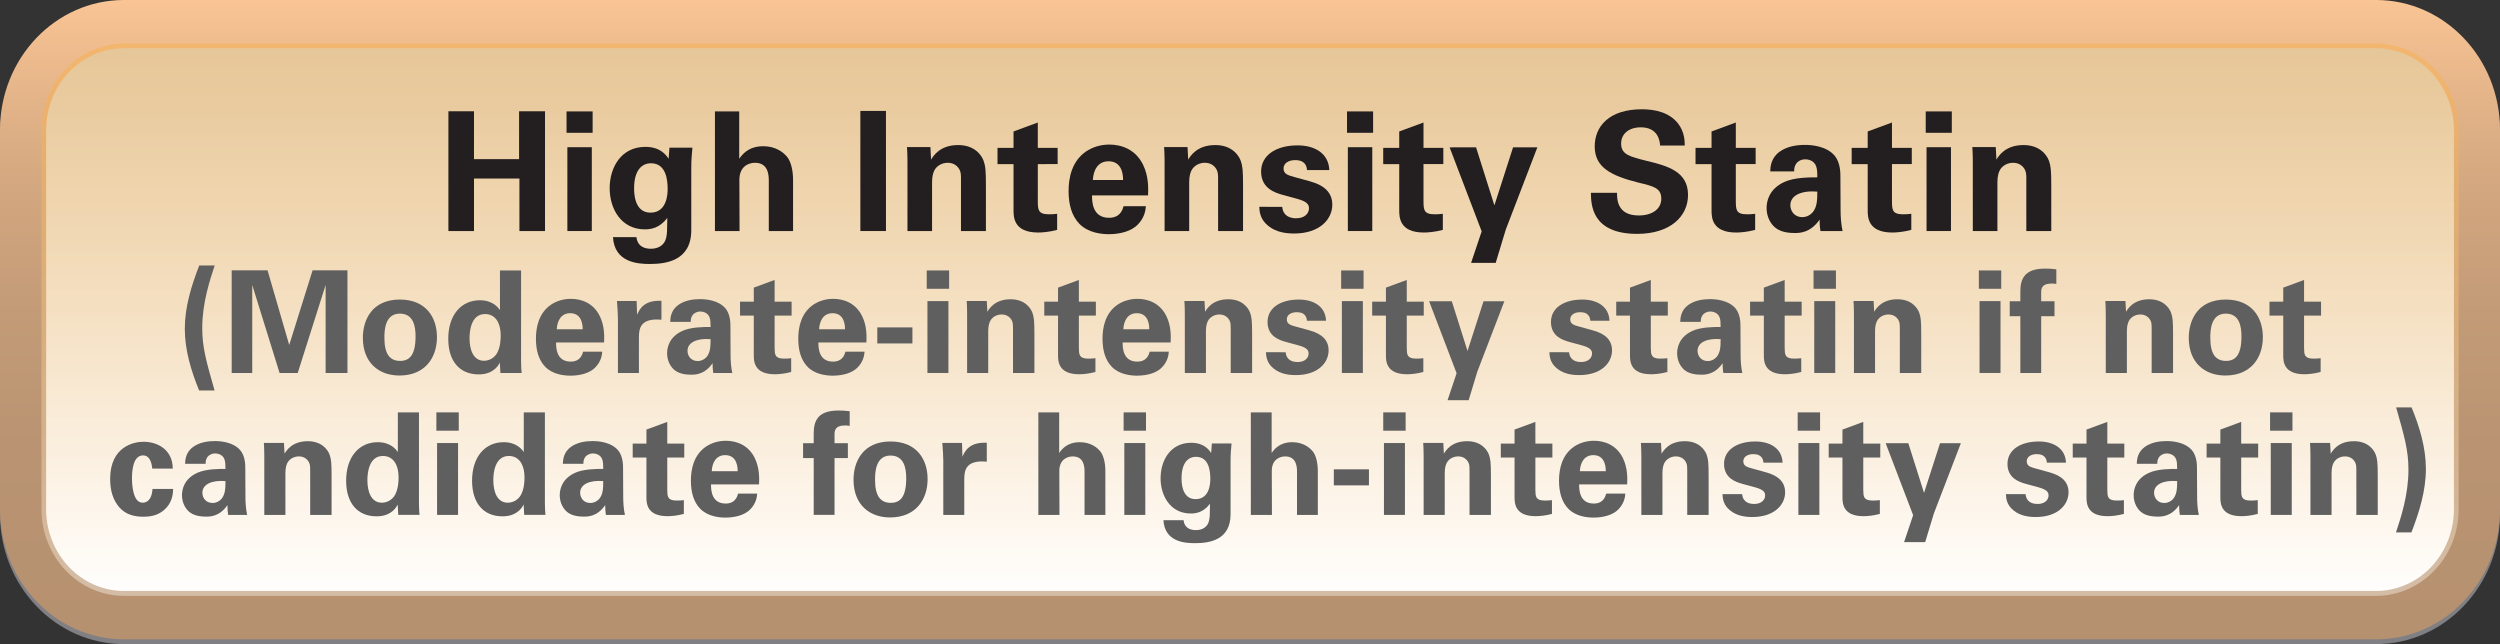 <?xml version="1.0" encoding="utf-8"?>
<!-- Generator: Adobe Illustrator 17.0.0, SVG Export Plug-In . SVG Version: 6.00 Build 0)  -->
<!DOCTYPE svg PUBLIC "-//W3C//DTD SVG 1.1//EN" "http://www.w3.org/Graphics/SVG/1.1/DTD/svg11.dtd">
<svg version="1.1" id="Layer_1" xmlns="http://www.w3.org/2000/svg" xmlns:xlink="http://www.w3.org/1999/xlink" x="0px" y="0px"
	 width="230.485px" height="59.383px" viewBox="0 0 230.485 59.383" enable-background="new 0 0 230.485 59.383"
	 xml:space="preserve">
<rect x="0" y="0" width="230.485" height="59.383" fill="#333333" stroke="none"/>
<g>
	<path fill="#808084" d="M230.484,47.395c0,6.626-5.114,11.987-11.429,11.987H11.432C5.119,59.383,0,54.021,0,47.395V12.429
		c0-6.614,5.119-11.98,11.432-11.98h207.623c6.315,0,11.429,5.366,11.429,11.98V47.395z"/>
	<g>
		<defs>
			<path id="SVGID_215_" d="M11.433,0C5.119,0,0,5.357,0,11.99v34.963c0,6.62,5.119,11.988,11.433,11.988h207.623
				c6.313,0,11.43-5.368,11.43-11.988V11.99c0-6.632-5.116-11.99-11.43-11.99H11.433z"/>
		</defs>
		<clipPath id="SVGID_2_">
			<use xlink:href="#SVGID_215_"  overflow="visible"/>
		</clipPath>
		
			<linearGradient id="SVGID_4_" gradientUnits="userSpaceOnUse" x1="-2584.721" y1="-173.219" x2="-2583.195" y2="-173.219" gradientTransform="matrix(0 -38.604 -38.525 0 -6557.974 -99722.414)">
			<stop  offset="0" style="stop-color:#B69170"/>
			<stop  offset="0.278" style="stop-color:#B99372"/>
			<stop  offset="0.5" style="stop-color:#C39B77"/>
			<stop  offset="0.704" style="stop-color:#D4A880"/>
			<stop  offset="0.896" style="stop-color:#ECBA8D"/>
			<stop  offset="1" style="stop-color:#FCC696"/>
		</linearGradient>
		<rect x="0" y="0" clip-path="url(#SVGID_2_)" fill="url(#SVGID_4_)" width="230.486" height="58.942"/>
	</g>
	<g>
		<defs>
			<path id="SVGID_218_" d="M11.433,4.446c-3.964,0-7.179,3.385-7.179,7.544v34.963c0,4.157,3.215,7.53,7.179,7.53h207.623
				c3.962,0,7.181-3.373,7.181-7.53V11.99c0-4.159-3.219-7.544-7.181-7.544H11.433z"/>
		</defs>
		<clipPath id="SVGID_6_">
			<use xlink:href="#SVGID_218_"  overflow="visible"/>
		</clipPath>
		
			<linearGradient id="SVGID_8_" gradientUnits="userSpaceOnUse" x1="-2586.247" y1="-182.813" x2="-2584.72" y2="-182.813" gradientTransform="matrix(0 -32.773 -32.706 0 -5863.777 -84705.109)">
			<stop  offset="0" style="stop-color:#FFFFFF"/>
			<stop  offset="0.297" style="stop-color:#F8F8F8"/>
			<stop  offset="0.744" style="stop-color:#E6E5E3"/>
			<stop  offset="1" style="stop-color:#D8D7D4"/>
		</linearGradient>
		<rect x="4.253" y="4.446" clip-path="url(#SVGID_6_)" fill="url(#SVGID_8_)" width="221.983" height="50.037"/>
	</g>
	<g opacity="0.4">
		<g>
			<defs>
				<rect id="SVGID_221_" x="3.826" y="4.009" width="222.845" height="50.928"/>
			</defs>
			<clipPath id="SVGID_9_">
				<use xlink:href="#SVGID_221_"  overflow="visible"/>
			</clipPath>
			<g clip-path="url(#SVGID_9_)">
				<defs>
					<path id="SVGID_223_" d="M11.433,4.009c-4.199,0-7.606,3.576-7.606,7.981v34.963c0,4.399,3.408,7.982,7.606,7.982h207.623
						c4.199,0,7.616-3.583,7.616-7.982V11.99c0-4.405-3.417-7.981-7.616-7.981H11.433z"/>
				</defs>
				<clipPath id="SVGID_10_">
					<use xlink:href="#SVGID_223_"  overflow="visible"/>
				</clipPath>
				
					<linearGradient id="SVGID_11_" gradientUnits="userSpaceOnUse" x1="-2566.162" y1="-57.098" x2="-2564.635" y2="-57.098" gradientTransform="matrix(0 33.356 33.288 0 2015.908 85601.68)">
					<stop  offset="0" style="stop-color:#FAAD3F"/>
					<stop  offset="0.105" style="stop-color:#FAB047"/>
					<stop  offset="0.266" style="stop-color:#FBBA5C"/>
					<stop  offset="0.464" style="stop-color:#FCC97F"/>
					<stop  offset="0.69" style="stop-color:#FDDDB0"/>
					<stop  offset="0.936" style="stop-color:#FFF8EE"/>
					<stop  offset="1" style="stop-color:#FFFFFF"/>
				</linearGradient>
				<rect x="3.826" y="4.009" clip-path="url(#SVGID_10_)" fill="url(#SVGID_11_)" width="222.845" height="50.926"/>
			</g>
		</g>
	</g>
	<g>
		<path fill="#231F20" d="M41.339,10.257h2.36v4.414h4.157v-4.414h2.391V21.3h-2.36v-4.842H43.7V21.3h-2.36V10.257z"/>
		<path fill="#231F20" d="M52.232,10.272h2.405v1.971h-2.405V10.272z M52.308,13.571h2.253V21.3h-2.253V13.571z"/>
		<path fill="#231F20" d="M63.837,13.617c-0.061,0.61-0.106,1.13-0.106,1.909v5.697c0,2.841-2.36,3.115-3.838,3.115
			c-1.097,0-3.243-0.137-3.381-2.474h2.163c0.03,0.229,0.137,1.069,1.34,1.069c0.67,0,1.249-0.321,1.401-1.009
			c0.091-0.382,0.091-0.656,0.106-1.833c-0.716,0.947-1.523,1.055-2.071,1.055c-2.208,0-3.243-1.925-3.243-3.788
			c0-1.955,1.081-3.818,3.289-3.818c1.4,0,1.919,0.764,2.146,1.1l0.076-1.023H63.837z M59.969,19.605
			c1.584,0,1.584-1.863,1.584-2.199c0-0.871-0.168-2.353-1.538-2.353c-0.853,0-1.554,0.657-1.554,2.307
			C58.461,17.741,58.461,19.605,59.969,19.605z"/>
		<path fill="#231F20" d="M65.913,10.272h2.238v4.369c0.259-0.367,0.822-1.161,2.224-1.161c1.142,0,1.873,0.565,2.238,1.039
			c0.274,0.382,0.503,1.084,0.503,2.092V21.3h-2.238v-4.612c0-0.443,0-1.681-1.265-1.681c-0.64,0-1.446,0.366-1.446,1.573
			l0.015,4.72h-2.269V10.272z"/>
		<path fill="#231F20" d="M79.32,10.227h2.36V21.3h-2.36V10.227z"/>
		<path fill="#231F20" d="M83.662,14.961c0-0.03,0-0.87-0.046-1.405h2.162l0.062,1.161c0.213-0.352,0.822-1.344,2.497-1.344
			c1.508,0,2.147,0.916,2.345,1.45c0.168,0.474,0.214,0.871,0.214,2.307v4.17h-2.3v-4.796c0-0.321,0-0.596-0.122-0.84
			c-0.167-0.336-0.518-0.657-1.096-0.657c-0.487,0-0.93,0.229-1.173,0.596c-0.137,0.198-0.274,0.58-0.274,1.176V21.3h-2.269V14.961z
			"/>
		<path fill="#231F20" d="M97.462,21.193c-0.731,0.198-1.386,0.244-1.751,0.244c-2.27,0-2.27-1.436-2.27-2.077v-4.231h-1.477v-1.497
			h1.477V12.12l2.238-0.825v2.337h1.828v1.497H95.68v3.482c0.016,0.703,0.016,1.146,1.021,1.146c0.335,0,0.487-0.015,0.762-0.046
			V21.193z"/>
		<path fill="#231F20" d="M100.678,18.016c0,0.504,0,2.063,1.568,2.063c0.563,0,1.127-0.214,1.341-1.069h2.056
			c-0.03,0.366-0.106,1.023-0.731,1.68c-0.563,0.596-1.568,0.901-2.695,0.901c-0.654,0-1.903-0.122-2.71-0.962
			c-0.701-0.733-0.99-1.771-0.99-3.009c0-1.253,0.305-2.75,1.599-3.651c0.594-0.396,1.325-0.641,2.163-0.641
			c1.096,0,2.405,0.428,3.106,1.863c0.518,1.054,0.487,2.184,0.457,2.825H100.678z M103.542,16.596c0-0.352-0.03-1.727-1.34-1.727
			c-0.99,0-1.401,0.825-1.447,1.727H103.542z"/>
		<path fill="#231F20" d="M107.368,14.961c0-0.03,0-0.87-0.046-1.405h2.162l0.062,1.161c0.213-0.352,0.822-1.344,2.497-1.344
			c1.508,0,2.147,0.916,2.346,1.45c0.167,0.474,0.213,0.871,0.213,2.307v4.17h-2.3v-4.796c0-0.321,0-0.596-0.122-0.84
			c-0.167-0.336-0.518-0.657-1.096-0.657c-0.487,0-0.93,0.229-1.173,0.596c-0.137,0.198-0.274,0.58-0.274,1.176V21.3h-2.269V14.961z
			"/>
		<path fill="#231F20" d="M118.214,19.069c0.03,0.489,0.335,1.055,1.279,1.055c0.807,0,1.188-0.459,1.188-0.917
			c0-0.351-0.183-0.626-1.066-0.87l-1.4-0.382c-0.625-0.184-1.949-0.565-1.949-2.139c0-1.497,1.37-2.413,3.365-2.413
			c1.584,0,2.863,0.733,2.924,2.275h-2.056c-0.062-0.855-0.746-0.916-1.097-0.916c-0.609,0-1.066,0.29-1.066,0.764
			c0,0.52,0.381,0.626,1.051,0.81l1.387,0.382c1.4,0.382,2.056,1.1,2.056,2.153c0,1.329-1.143,2.658-3.533,2.658
			c-0.99,0-1.935-0.214-2.635-0.947c-0.502-0.535-0.548-1.146-0.563-1.513H118.214z"/>
		<path fill="#231F20" d="M124.187,10.272h2.405v1.971h-2.405V10.272z M124.263,13.571h2.253V21.3h-2.253V13.571z"/>
		<path fill="#231F20" d="M133.021,21.193c-0.731,0.198-1.386,0.244-1.751,0.244c-2.27,0-2.27-1.436-2.27-2.077v-4.231h-1.477
			v-1.497h1.477V12.12l2.238-0.825v2.337h1.828v1.497h-1.828v3.482c0.016,0.703,0.016,1.146,1.021,1.146
			c0.335,0,0.487-0.015,0.762-0.046V21.193z"/>
		<path fill="#231F20" d="M136.084,13.586l1.69,5.347l1.721-5.347h2.239l-2.909,7.576l-0.929,3.07h-2.27l0.975-2.902l-2.954-7.744
			H136.084z"/>
		<path fill="#231F20" d="M149.08,17.772c0,0.52-0.031,2.093,1.994,2.093c1.279,0,2.087-0.611,2.087-1.543
			c0-0.978-0.686-1.146-2.087-1.481c-2.619-0.657-4.051-1.436-4.051-3.345c0-1.818,1.295-3.422,4.355-3.422
			c1.143,0,2.498,0.26,3.32,1.299c0.624,0.794,0.624,1.68,0.624,2.046h-2.269c-0.031-0.382-0.152-1.68-1.782-1.68
			c-1.097,0-1.813,0.596-1.813,1.497c0,1.023,0.808,1.206,2.392,1.604c1.903,0.458,3.776,0.978,3.776,3.131
			c0,1.986-1.645,3.59-4.69,3.59c-4.218,0-4.249-2.719-4.264-3.788H149.08z"/>
		<path fill="#231F20" d="M161.815,21.193c-0.731,0.198-1.386,0.244-1.751,0.244c-2.27,0-2.27-1.436-2.27-2.077v-4.231h-1.477
			v-1.497h1.477V12.12l2.238-0.825v2.337h1.828v1.497h-1.828v3.482c0.016,0.703,0.016,1.146,1.021,1.146
			c0.335,0,0.487-0.015,0.762-0.046V21.193z"/>
		<path fill="#231F20" d="M167.834,21.3c-0.076-0.474-0.076-0.825-0.076-1.054c-0.854,1.237-1.873,1.237-2.3,1.237
			c-1.111,0-1.614-0.321-1.919-0.611c-0.457-0.458-0.67-1.084-0.67-1.695s0.213-1.741,1.629-2.398
			c0.944-0.428,2.3-0.428,3.046-0.428c0-0.504-0.015-0.748-0.106-1.022c-0.198-0.565-0.792-0.642-1.005-0.642
			c-0.32,0-0.655,0.137-0.853,0.428c-0.168,0.259-0.168,0.504-0.168,0.687h-2.208c0.016-0.412,0.061-1.237,0.868-1.817
			c0.7-0.504,1.599-0.626,2.33-0.626c0.64,0,1.979,0.106,2.741,0.993c0.518,0.626,0.532,1.542,0.532,1.894l0.016,3.101
			c0,0.657,0.046,1.313,0.183,1.955H167.834z M165.061,18.917c0,0.52,0.351,1.1,1.097,1.1c0.411,0,0.746-0.198,0.96-0.442
			c0.396-0.489,0.426-1.085,0.426-1.909C166.097,17.542,165.061,18.001,165.061,18.917z"/>
		<path fill="#231F20" d="M176.211,21.193c-0.731,0.198-1.386,0.244-1.751,0.244c-2.27,0-2.27-1.436-2.27-2.077v-4.231h-1.477
			v-1.497h1.477V12.12l2.238-0.825v2.337h1.828v1.497h-1.828v3.482c0.016,0.703,0.016,1.146,1.021,1.146
			c0.335,0,0.487-0.015,0.762-0.046V21.193z"/>
		<path fill="#231F20" d="M177.54,10.272h2.405v1.971h-2.405V10.272z M177.616,13.571h2.253V21.3h-2.253V13.571z"/>
		<path fill="#231F20" d="M181.881,14.961c0-0.03,0-0.87-0.046-1.405h2.162l0.062,1.161c0.213-0.352,0.822-1.344,2.497-1.344
			c1.508,0,2.147,0.916,2.346,1.45c0.167,0.474,0.213,0.871,0.213,2.307v4.17h-2.3v-4.796c0-0.321,0-0.596-0.122-0.84
			c-0.167-0.336-0.518-0.657-1.096-0.657c-0.487,0-0.93,0.229-1.173,0.596c-0.137,0.198-0.274,0.58-0.274,1.176V21.3h-2.269V14.961z
			"/>
	</g>
	<g>
		<path fill="#5E5F5E" d="M19.794,24.475c-0.431,1.31-1.149,3.431-1.149,5.774c0,1.754,0.366,3.063,1.137,5.747h-1.424
			c-0.744-1.819-1.319-3.718-1.319-5.682c0-2.017,0.602-3.967,1.332-5.84H19.794z"/>
		<path fill="#5E5F5E" d="M21.361,24.92h3.305l1.999,6.887l2.155-6.887h3.213v9.466h-2.012v-8.117l-2.573,8.117h-1.672l-2.521-8.117
			v8.117h-1.895V24.92z"/>
		<path fill="#5E5F5E" d="M36.863,27.617c2.39,0,3.422,1.623,3.422,3.47c0,1.858-1.071,3.534-3.461,3.534
			c-1.881,0-3.37-1.165-3.37-3.482C33.454,29.542,34.263,27.617,36.863,27.617z M36.888,33.273c0.85,0,1.424-0.51,1.424-2.265
			c0-0.877-0.17-2.095-1.449-2.095c-1.411,0-1.424,1.637-1.424,2.239C35.439,32.632,35.935,33.273,36.888,33.273z"/>
		<path fill="#5E5F5E" d="M46.095,24.934h1.945v8.379c0,0.393,0.026,0.824,0.053,1.073h-1.959l-0.053-0.956
			c-0.131,0.236-0.261,0.484-0.666,0.747c-0.483,0.313-0.992,0.34-1.28,0.34c-1.763,0-2.808-1.218-2.808-3.286
			c0-2.187,1.188-3.548,2.912-3.548c1.189,0,1.686,0.668,1.855,0.903V24.934z M44.619,33.26c0.562,0,1.02-0.341,1.229-0.746
			c0.287-0.55,0.313-1.23,0.313-1.558c0-1.297-0.562-2.004-1.437-2.004c-1.293,0-1.437,1.559-1.437,2.226
			C43.287,32.278,43.652,33.26,44.619,33.26z"/>
		<path fill="#5E5F5E" d="M51.265,31.571c0,0.432,0,1.768,1.346,1.768c0.482,0,0.966-0.184,1.149-0.917h1.763
			c-0.025,0.314-0.091,0.877-0.627,1.44c-0.483,0.511-1.345,0.772-2.312,0.772c-0.562,0-1.633-0.105-2.325-0.825
			c-0.601-0.628-0.849-1.519-0.849-2.579c0-1.073,0.261-2.356,1.371-3.129c0.51-0.341,1.137-0.55,1.854-0.55
			c0.94,0,2.064,0.366,2.665,1.598c0.444,0.903,0.418,1.872,0.392,2.422H51.265z M53.72,30.354c0-0.301-0.025-1.479-1.148-1.479
			c-0.85,0-1.202,0.707-1.241,1.479H53.72z"/>
		<path fill="#5E5F5E" d="M56.971,29.398c0-0.314-0.052-1.27-0.091-1.649h1.815l0.039,1.27c0.248-0.563,0.679-1.361,2.247-1.282
			v1.741c-1.96-0.184-2.077,0.824-2.077,1.649v3.26h-1.934V29.398z"/>
		<path fill="#5E5F5E" d="M65.761,34.386c-0.065-0.406-0.065-0.707-0.065-0.903c-0.731,1.061-1.606,1.061-1.972,1.061
			c-0.954,0-1.385-0.275-1.646-0.523c-0.392-0.394-0.574-0.93-0.574-1.453c0-0.524,0.183-1.493,1.397-2.056
			c0.81-0.367,1.972-0.367,2.612-0.367c0-0.432-0.014-0.642-0.092-0.877c-0.17-0.484-0.679-0.55-0.861-0.55
			c-0.274,0-0.563,0.118-0.732,0.366c-0.144,0.223-0.144,0.433-0.144,0.59h-1.894c0.013-0.354,0.053-1.061,0.744-1.559
			c0.602-0.432,1.372-0.536,1.999-0.536c0.548,0,1.698,0.092,2.351,0.851c0.444,0.537,0.457,1.322,0.457,1.624l0.014,2.657
			c0,0.563,0.039,1.126,0.156,1.676H65.761z M63.384,32.344c0,0.444,0.3,0.942,0.94,0.942c0.353,0,0.64-0.17,0.822-0.38
			c0.34-0.419,0.366-0.93,0.366-1.637C64.272,31.165,63.384,31.558,63.384,32.344z"/>
		<path fill="#5E5F5E" d="M72.943,34.294c-0.627,0.17-1.188,0.21-1.502,0.21c-1.946,0-1.946-1.231-1.946-1.781v-3.626h-1.268v-1.283
			h1.268v-1.296l1.92-0.707v2.003h1.567v1.283h-1.567v2.984c0.013,0.603,0.013,0.982,0.875,0.982c0.287,0,0.418-0.013,0.653-0.039
			V34.294z"/>
		<path fill="#5E5F5E" d="M75.45,31.571c0,0.432,0,1.768,1.346,1.768c0.483,0,0.966-0.184,1.149-0.917h1.763
			c-0.026,0.314-0.091,0.877-0.627,1.44c-0.483,0.511-1.345,0.772-2.312,0.772c-0.562,0-1.633-0.105-2.325-0.825
			c-0.601-0.628-0.849-1.519-0.849-2.579c0-1.073,0.261-2.356,1.371-3.129c0.51-0.341,1.137-0.55,1.854-0.55
			c0.94,0,2.064,0.366,2.665,1.598c0.444,0.903,0.418,1.872,0.392,2.422H75.45z M77.906,30.354c0-0.301-0.026-1.479-1.15-1.479
			c-0.849,0-1.201,0.707-1.24,1.479H77.906z"/>
		<path fill="#5E5F5E" d="M80.882,30.184h3.238v1.479h-3.238V30.184z"/>
		<path fill="#5E5F5E" d="M85.439,24.934h2.064v1.688h-2.064V24.934z M85.504,27.761h1.934v6.625h-1.934V27.761z"/>
		<path fill="#5E5F5E" d="M89.161,28.952c0-0.025,0-0.746-0.039-1.204h1.854l0.053,0.995c0.183-0.301,0.705-1.152,2.142-1.152
			c1.293,0,1.842,0.786,2.012,1.244c0.144,0.405,0.183,0.746,0.183,1.977v3.574h-1.972v-4.111c0-0.274,0-0.51-0.104-0.72
			c-0.145-0.288-0.444-0.563-0.94-0.563c-0.418,0-0.797,0.196-1.006,0.51c-0.118,0.171-0.235,0.498-0.235,1.009v3.875h-1.946V28.952
			z"/>
		<path fill="#5E5F5E" d="M100.993,34.294c-0.627,0.17-1.188,0.21-1.502,0.21c-1.946,0-1.946-1.231-1.946-1.781v-3.626h-1.268
			v-1.283h1.268v-1.296l1.92-0.707v2.003h1.567v1.283h-1.567v2.984c0.013,0.603,0.013,0.982,0.875,0.982
			c0.287,0,0.418-0.013,0.653-0.039V34.294z"/>
		<path fill="#5E5F5E" d="M103.5,31.571c0,0.432,0,1.768,1.346,1.768c0.482,0,0.966-0.184,1.149-0.917h1.763
			c-0.025,0.314-0.091,0.877-0.627,1.44c-0.483,0.511-1.345,0.772-2.312,0.772c-0.562,0-1.633-0.105-2.325-0.825
			c-0.601-0.628-0.849-1.519-0.849-2.579c0-1.073,0.261-2.356,1.371-3.129c0.51-0.341,1.137-0.55,1.854-0.55
			c0.94,0,2.064,0.366,2.665,1.598c0.444,0.903,0.418,1.872,0.392,2.422H103.5z M105.955,30.354c0-0.301-0.025-1.479-1.148-1.479
			c-0.85,0-1.202,0.707-1.241,1.479H105.955z"/>
		<path fill="#5E5F5E" d="M109.232,28.952c0-0.025,0-0.746-0.039-1.204h1.854l0.053,0.995c0.183-0.301,0.705-1.152,2.142-1.152
			c1.293,0,1.842,0.786,2.012,1.244c0.144,0.405,0.183,0.746,0.183,1.977v3.574h-1.972v-4.111c0-0.274,0-0.51-0.104-0.72
			c-0.144-0.288-0.444-0.563-0.94-0.563c-0.418,0-0.797,0.196-1.006,0.51c-0.118,0.171-0.235,0.498-0.235,1.009v3.875h-1.946V28.952
			z"/>
		<path fill="#5E5F5E" d="M118.53,32.475c0.026,0.419,0.287,0.903,1.097,0.903c0.692,0,1.02-0.393,1.02-0.786
			c0-0.301-0.157-0.536-0.914-0.746l-1.202-0.327c-0.535-0.157-1.672-0.484-1.672-1.833c0-1.283,1.176-2.068,2.887-2.068
			c1.358,0,2.455,0.628,2.508,1.95h-1.764c-0.052-0.732-0.64-0.785-0.94-0.785c-0.522,0-0.914,0.249-0.914,0.654
			c0,0.445,0.326,0.537,0.901,0.694l1.188,0.327c1.201,0.327,1.764,0.942,1.764,1.846c0,1.14-0.98,2.278-3.03,2.278
			c-0.85,0-1.659-0.184-2.26-0.812c-0.432-0.458-0.471-0.982-0.483-1.296H118.53z"/>
		<path fill="#5E5F5E" d="M123.648,24.934h2.064v1.688h-2.064V24.934z M123.713,27.761h1.934v6.625h-1.934V27.761z"/>
		<path fill="#5E5F5E" d="M131.223,34.294c-0.627,0.17-1.188,0.21-1.502,0.21c-1.946,0-1.946-1.231-1.946-1.781v-3.626h-1.268
			v-1.283h1.268v-1.296l1.92-0.707v2.003h1.567v1.283h-1.567v2.984c0.013,0.603,0.013,0.982,0.875,0.982
			c0.287,0,0.418-0.013,0.653-0.039V34.294z"/>
		<path fill="#5E5F5E" d="M133.847,27.774l1.45,4.582l1.476-4.582h1.92l-2.494,6.493l-0.797,2.632h-1.946l0.836-2.487l-2.534-6.638
			H133.847z"/>
		<path fill="#5E5F5E" d="M144.66,32.475c0.026,0.419,0.287,0.903,1.098,0.903c0.691,0,1.019-0.393,1.019-0.786
			c0-0.301-0.157-0.536-0.915-0.746l-1.201-0.327c-0.535-0.157-1.672-0.484-1.672-1.833c0-1.283,1.176-2.068,2.887-2.068
			c1.358,0,2.455,0.628,2.508,1.95h-1.764c-0.052-0.732-0.64-0.785-0.94-0.785c-0.522,0-0.914,0.249-0.914,0.654
			c0,0.445,0.326,0.537,0.901,0.694l1.188,0.327c1.202,0.327,1.764,0.942,1.764,1.846c0,1.14-0.979,2.278-3.03,2.278
			c-0.85,0-1.659-0.184-2.26-0.812c-0.432-0.458-0.471-0.982-0.483-1.296H144.66z"/>
		<path fill="#5E5F5E" d="M153.723,34.294c-0.627,0.17-1.188,0.21-1.502,0.21c-1.946,0-1.946-1.231-1.946-1.781v-3.626h-1.268
			v-1.283h1.268v-1.296l1.92-0.707v2.003h1.567v1.283h-1.567v2.984c0.013,0.603,0.013,0.982,0.875,0.982
			c0.287,0,0.418-0.013,0.653-0.039V34.294z"/>
		<path fill="#5E5F5E" d="M158.881,34.386c-0.065-0.406-0.065-0.707-0.065-0.903c-0.731,1.061-1.606,1.061-1.973,1.061
			c-0.953,0-1.384-0.275-1.646-0.523c-0.392-0.394-0.574-0.93-0.574-1.453c0-0.524,0.183-1.493,1.397-2.056
			c0.81-0.367,1.973-0.367,2.612-0.367c0-0.432-0.013-0.642-0.092-0.877c-0.17-0.484-0.679-0.55-0.862-0.55
			c-0.273,0-0.562,0.118-0.73,0.366c-0.145,0.223-0.145,0.433-0.145,0.59h-1.894c0.013-0.354,0.052-1.061,0.744-1.559
			c0.602-0.432,1.372-0.536,1.999-0.536c0.549,0,1.697,0.092,2.351,0.851c0.444,0.537,0.457,1.322,0.457,1.624l0.014,2.657
			c0,0.563,0.039,1.126,0.156,1.676H158.881z M156.504,32.344c0,0.444,0.3,0.942,0.94,0.942c0.353,0,0.64-0.17,0.822-0.38
			c0.34-0.419,0.366-0.93,0.366-1.637C157.392,31.165,156.504,31.558,156.504,32.344z"/>
		<path fill="#5E5F5E" d="M166.064,34.294c-0.627,0.17-1.188,0.21-1.502,0.21c-1.946,0-1.946-1.231-1.946-1.781v-3.626h-1.268
			v-1.283h1.268v-1.296l1.92-0.707v2.003h1.567v1.283h-1.567v2.984c0.013,0.603,0.013,0.982,0.875,0.982
			c0.287,0,0.418-0.013,0.653-0.039V34.294z"/>
		<path fill="#5E5F5E" d="M167.199,24.934h2.063v1.688h-2.063V24.934z M167.263,27.761h1.934v6.625h-1.934V27.761z"/>
		<path fill="#5E5F5E" d="M170.92,28.952c0-0.025,0-0.746-0.039-1.204h1.854l0.053,0.995c0.183-0.301,0.705-1.152,2.142-1.152
			c1.293,0,1.842,0.786,2.012,1.244c0.144,0.405,0.183,0.746,0.183,1.977v3.574h-1.972v-4.111c0-0.274,0-0.51-0.104-0.72
			c-0.145-0.288-0.444-0.563-0.94-0.563c-0.418,0-0.797,0.196-1.006,0.51c-0.118,0.171-0.235,0.498-0.235,1.009v3.875h-1.946V28.952
			z"/>
		<path fill="#5E5F5E" d="M182.437,24.934h2.064v1.688h-2.064V24.934z M182.502,27.761h1.934v6.625h-1.934V27.761z"/>
		<path fill="#5E5F5E" d="M186.264,29.149h-0.979v-1.375h0.979v-0.903c0-1.165,0.392-2.108,2.272-2.108c0.131,0,0.497,0,1.045,0.065
			v1.349c-0.195-0.026-0.248-0.039-0.404-0.039c-0.993,0-0.993,0.523-0.993,0.864v0.772h1.228v1.375h-1.228v5.236h-1.92V29.149z"/>
		<path fill="#5E5F5E" d="M194.138,28.952c0-0.025,0-0.746-0.039-1.204h1.854l0.053,0.995c0.183-0.301,0.705-1.152,2.142-1.152
			c1.293,0,1.842,0.786,2.012,1.244c0.144,0.405,0.183,0.746,0.183,1.977v3.574h-1.972v-4.111c0-0.274,0-0.51-0.104-0.72
			c-0.144-0.288-0.444-0.563-0.94-0.563c-0.418,0-0.797,0.196-1.006,0.51c-0.118,0.171-0.235,0.498-0.235,1.009v3.875h-1.946V28.952
			z"/>
		<path fill="#5E5F5E" d="M205.2,27.617c2.39,0,3.422,1.623,3.422,3.47c0,1.858-1.071,3.534-3.462,3.534
			c-1.881,0-3.369-1.165-3.369-3.482C201.791,29.542,202.6,27.617,205.2,27.617z M205.225,33.273c0.85,0,1.424-0.51,1.424-2.265
			c0-0.877-0.17-2.095-1.449-2.095c-1.411,0-1.424,1.637-1.424,2.239C203.776,32.632,204.272,33.273,205.225,33.273z"/>
		<path fill="#5E5F5E" d="M213.949,34.294c-0.627,0.17-1.188,0.21-1.502,0.21c-1.946,0-1.946-1.231-1.946-1.781v-3.626h-1.268
			v-1.283h1.268v-1.296l1.92-0.707v2.003h1.567v1.283h-1.567v2.984c0.013,0.603,0.013,0.982,0.875,0.982
			c0.287,0,0.418-0.013,0.653-0.039V34.294z"/>
	</g>
	<g>
		<path fill="#5E5F5E" d="M14.037,43.203c-0.026-0.236-0.105-1.218-0.85-1.218c-0.914,0-1.019,1.388-1.019,2.107
			c0,0.367,0.039,1.545,0.483,2.029c0.183,0.196,0.379,0.223,0.522,0.223c0.209,0,0.81-0.092,0.888-1.27h1.907
			c-0.026,0.51-0.092,1.309-0.849,1.95c-0.471,0.406-1.059,0.615-1.881,0.615c-0.875,0-1.646-0.196-2.247-0.877
			c-0.574-0.668-0.836-1.545-0.836-2.605c0-3.011,2.208-3.43,3.083-3.43c1.228,0,2.678,0.681,2.69,2.475H14.037z"/>
		<path fill="#5E5F5E" d="M21.036,47.471c-0.065-0.406-0.065-0.707-0.065-0.903c-0.731,1.061-1.606,1.061-1.973,1.061
			c-0.953,0-1.384-0.275-1.646-0.523c-0.392-0.394-0.574-0.93-0.574-1.453c0-0.524,0.183-1.493,1.397-2.056
			c0.81-0.367,1.973-0.367,2.612-0.367c0-0.432-0.013-0.642-0.092-0.877c-0.17-0.484-0.679-0.55-0.862-0.55
			c-0.273,0-0.562,0.118-0.73,0.366c-0.145,0.223-0.145,0.433-0.145,0.59h-1.894c0.013-0.354,0.052-1.061,0.744-1.559
			c0.602-0.432,1.372-0.536,1.999-0.536c0.549,0,1.697,0.092,2.351,0.851c0.444,0.537,0.457,1.322,0.457,1.624l0.014,2.657
			c0,0.563,0.039,1.126,0.156,1.676H21.036z M18.659,45.429c0,0.444,0.3,0.942,0.94,0.942c0.353,0,0.64-0.17,0.822-0.38
			c0.34-0.419,0.366-0.93,0.366-1.637C19.546,44.25,18.659,44.643,18.659,45.429z"/>
		<path fill="#5E5F5E" d="M24.365,42.037c0-0.025,0-0.746-0.039-1.204h1.854l0.053,0.995c0.183-0.301,0.705-1.152,2.142-1.152
			c1.293,0,1.842,0.786,2.012,1.244c0.144,0.405,0.183,0.746,0.183,1.977v3.574h-1.972v-4.111c0-0.274,0-0.51-0.104-0.72
			c-0.144-0.288-0.444-0.563-0.94-0.563c-0.418,0-0.797,0.196-1.006,0.51c-0.118,0.171-0.235,0.498-0.235,1.009v3.875h-1.946V42.037
			z"/>
		<path fill="#5E5F5E" d="M36.68,38.019h1.946v8.379c0,0.393,0.025,0.824,0.052,1.073h-1.959l-0.053-0.956
			c-0.13,0.236-0.261,0.484-0.666,0.746c-0.483,0.314-0.992,0.341-1.28,0.341c-1.763,0-2.808-1.218-2.808-3.286
			c0-2.187,1.188-3.548,2.912-3.548c1.188,0,1.686,0.668,1.855,0.903V38.019z M35.204,46.345c0.562,0,1.019-0.34,1.228-0.746
			c0.288-0.55,0.314-1.23,0.314-1.558c0-1.297-0.563-2.004-1.438-2.004c-1.293,0-1.437,1.559-1.437,2.226
			C33.872,45.363,34.238,46.345,35.204,46.345z"/>
		<path fill="#5E5F5E" d="M40.232,38.019h2.063v1.688h-2.063V38.019z M40.296,40.846h1.934v6.625h-1.934V40.846z"/>
		<path fill="#5E5F5E" d="M48.29,38.019h1.946v8.379c0,0.393,0.025,0.824,0.052,1.073h-1.959l-0.053-0.956
			c-0.13,0.236-0.261,0.484-0.666,0.746c-0.483,0.314-0.992,0.341-1.28,0.341c-1.763,0-2.808-1.218-2.808-3.286
			c0-2.187,1.188-3.548,2.912-3.548c1.188,0,1.686,0.668,1.855,0.903V38.019z M46.813,46.345c0.562,0,1.019-0.34,1.228-0.746
			c0.288-0.55,0.314-1.23,0.314-1.558c0-1.297-0.563-2.004-1.438-2.004c-1.293,0-1.437,1.559-1.437,2.226
			C45.481,45.363,45.847,46.345,46.813,46.345z"/>
		<path fill="#5E5F5E" d="M55.863,47.471c-0.065-0.406-0.065-0.707-0.065-0.903c-0.731,1.061-1.606,1.061-1.972,1.061
			c-0.954,0-1.385-0.275-1.646-0.523c-0.392-0.394-0.574-0.93-0.574-1.453c0-0.524,0.183-1.493,1.397-2.056
			c0.81-0.367,1.972-0.367,2.612-0.367c0-0.432-0.014-0.642-0.092-0.877c-0.17-0.484-0.679-0.55-0.861-0.55
			c-0.274,0-0.563,0.118-0.732,0.366c-0.144,0.223-0.144,0.433-0.144,0.59h-1.894c0.013-0.354,0.053-1.061,0.744-1.559
			c0.602-0.432,1.372-0.536,1.999-0.536c0.548,0,1.698,0.092,2.351,0.851c0.444,0.537,0.457,1.322,0.457,1.624l0.014,2.657
			c0,0.563,0.039,1.126,0.156,1.676H55.863z M53.486,45.429c0,0.444,0.3,0.942,0.94,0.942c0.353,0,0.64-0.17,0.822-0.38
			c0.34-0.419,0.366-0.93,0.366-1.637C54.374,44.25,53.486,44.643,53.486,45.429z"/>
		<path fill="#5E5F5E" d="M63.045,47.379c-0.627,0.17-1.188,0.21-1.502,0.21c-1.946,0-1.946-1.231-1.946-1.781v-3.626H58.33v-1.283
			h1.268v-1.296l1.92-0.707v2.003h1.567v1.283h-1.567v2.985c0.013,0.602,0.013,0.981,0.875,0.981c0.287,0,0.418-0.013,0.653-0.039
			V47.379z"/>
		<path fill="#5E5F5E" d="M65.552,44.656c0,0.432,0,1.767,1.346,1.767c0.482,0,0.966-0.183,1.149-0.916h1.763
			c-0.025,0.314-0.091,0.877-0.627,1.44c-0.483,0.511-1.345,0.772-2.312,0.772c-0.562,0-1.633-0.105-2.325-0.825
			c-0.601-0.628-0.849-1.519-0.849-2.579c0-1.073,0.261-2.356,1.371-3.129c0.51-0.341,1.137-0.55,1.854-0.55
			c0.94,0,2.064,0.366,2.665,1.597c0.444,0.904,0.418,1.873,0.392,2.423H65.552z M68.007,43.439c0-0.301-0.025-1.479-1.148-1.479
			c-0.85,0-1.202,0.707-1.241,1.479H68.007z"/>
		<path fill="#5E5F5E" d="M75.019,42.233H74.04v-1.374h0.979v-0.903c0-1.165,0.392-2.108,2.272-2.108c0.131,0,0.497,0,1.045,0.065
			v1.349c-0.195-0.026-0.248-0.039-0.404-0.039c-0.993,0-0.993,0.523-0.993,0.864v0.772h1.229v1.374h-1.229v5.237h-1.92V42.233z"/>
		<path fill="#5E5F5E" d="M82.098,40.702c2.39,0,3.422,1.623,3.422,3.47c0,1.858-1.071,3.534-3.462,3.534
			c-1.881,0-3.369-1.165-3.369-3.482C78.689,42.627,79.499,40.702,82.098,40.702z M82.124,46.358c0.85,0,1.424-0.51,1.424-2.265
			c0-0.877-0.17-2.095-1.449-2.095c-1.411,0-1.424,1.637-1.424,2.239C80.674,45.717,81.17,46.358,82.124,46.358z"/>
		<path fill="#5E5F5E" d="M86.967,42.483c0-0.314-0.052-1.27-0.091-1.649h1.815l0.039,1.27c0.248-0.563,0.679-1.361,2.247-1.282
			v1.741c-1.96-0.184-2.077,0.824-2.077,1.649v3.26h-1.934V42.483z"/>
		<path fill="#5E5F5E" d="M95.73,38.019h1.92v3.744c0.222-0.314,0.705-0.995,1.907-0.995c0.979,0,1.606,0.484,1.92,0.891
			c0.235,0.327,0.431,0.929,0.431,1.793v4.02h-1.92v-3.954c0-0.379,0-1.439-1.084-1.439c-0.549,0-1.241,0.313-1.241,1.348
			l0.014,4.046H95.73V38.019z"/>
		<path fill="#5E5F5E" d="M103.591,38.019h2.063v1.688h-2.063V38.019z M103.656,40.846h1.934v6.625h-1.934V40.846z"/>
		<path fill="#5E5F5E" d="M113.543,40.886c-0.053,0.523-0.092,0.969-0.092,1.636v4.884c0,2.436-2.024,2.671-3.291,2.671
			c-0.94,0-2.782-0.118-2.899-2.121h1.854c0.026,0.196,0.117,0.916,1.149,0.916c0.574,0,1.071-0.274,1.201-0.863
			c0.079-0.327,0.079-0.563,0.092-1.571c-0.614,0.812-1.306,0.903-1.776,0.903c-1.894,0-2.782-1.649-2.782-3.247
			c0-1.676,0.928-3.272,2.821-3.272c1.202,0,1.646,0.654,1.842,0.942l0.065-0.877H113.543z M110.225,46.018
			c1.358,0,1.358-1.598,1.358-1.886c0-0.746-0.144-2.016-1.319-2.016c-0.731,0-1.332,0.563-1.332,1.977
			C108.932,44.42,108.932,46.018,110.225,46.018z"/>
		<path fill="#5E5F5E" d="M115.318,38.019h1.92v3.744c0.222-0.314,0.705-0.995,1.907-0.995c0.979,0,1.606,0.484,1.92,0.891
			c0.235,0.327,0.431,0.929,0.431,1.793v4.02h-1.92v-3.954c0-0.379,0-1.439-1.084-1.439c-0.549,0-1.241,0.313-1.241,1.348
			l0.014,4.046h-1.946V38.019z"/>
		<path fill="#5E5F5E" d="M122.97,43.269h3.238v1.479h-3.238V43.269z"/>
		<path fill="#5E5F5E" d="M127.527,38.019h2.064v1.688h-2.064V38.019z M127.592,40.846h1.934v6.625h-1.934V40.846z"/>
		<path fill="#5E5F5E" d="M131.249,42.037c0-0.025,0-0.746-0.039-1.204h1.854l0.053,0.995c0.183-0.301,0.705-1.152,2.142-1.152
			c1.293,0,1.842,0.786,2.012,1.244c0.144,0.405,0.183,0.746,0.183,1.977v3.574h-1.972v-4.111c0-0.274,0-0.51-0.104-0.72
			c-0.145-0.288-0.444-0.563-0.94-0.563c-0.418,0-0.797,0.196-1.006,0.51c-0.118,0.171-0.235,0.498-0.235,1.009v3.875h-1.946V42.037
			z"/>
		<path fill="#5E5F5E" d="M143.081,47.379c-0.627,0.17-1.188,0.21-1.502,0.21c-1.946,0-1.946-1.231-1.946-1.781v-3.626h-1.268
			v-1.283h1.268v-1.296l1.92-0.707v2.003h1.567v1.283h-1.567v2.985c0.013,0.602,0.013,0.981,0.875,0.981
			c0.287,0,0.418-0.013,0.653-0.039V47.379z"/>
		<path fill="#5E5F5E" d="M145.587,44.656c0,0.432,0,1.767,1.346,1.767c0.482,0,0.966-0.183,1.149-0.916h1.763
			c-0.025,0.314-0.091,0.877-0.627,1.44c-0.483,0.511-1.345,0.772-2.312,0.772c-0.562,0-1.633-0.105-2.325-0.825
			c-0.601-0.628-0.849-1.519-0.849-2.579c0-1.073,0.261-2.356,1.371-3.129c0.51-0.341,1.137-0.55,1.854-0.55
			c0.94,0,2.064,0.366,2.665,1.597c0.444,0.904,0.418,1.873,0.392,2.423H145.587z M148.043,43.439c0-0.301-0.025-1.479-1.148-1.479
			c-0.85,0-1.202,0.707-1.241,1.479H148.043z"/>
		<path fill="#5E5F5E" d="M151.32,42.037c0-0.025,0-0.746-0.039-1.204h1.854l0.053,0.995c0.183-0.301,0.705-1.152,2.142-1.152
			c1.293,0,1.842,0.786,2.012,1.244c0.144,0.405,0.183,0.746,0.183,1.977v3.574h-1.972v-4.111c0-0.274,0-0.51-0.104-0.72
			c-0.144-0.288-0.444-0.563-0.94-0.563c-0.418,0-0.797,0.196-1.006,0.51c-0.118,0.171-0.235,0.498-0.235,1.009v3.875h-1.946V42.037
			z"/>
		<path fill="#5E5F5E" d="M160.618,45.56c0.026,0.419,0.287,0.903,1.097,0.903c0.692,0,1.02-0.393,1.02-0.786
			c0-0.301-0.157-0.536-0.914-0.746l-1.202-0.327c-0.535-0.157-1.672-0.484-1.672-1.833c0-1.283,1.176-2.068,2.887-2.068
			c1.358,0,2.455,0.628,2.508,1.951h-1.764c-0.052-0.733-0.64-0.786-0.94-0.786c-0.522,0-0.914,0.249-0.914,0.654
			c0,0.445,0.326,0.537,0.901,0.694l1.188,0.327c1.201,0.327,1.764,0.942,1.764,1.846c0,1.14-0.98,2.278-3.03,2.278
			c-0.85,0-1.659-0.184-2.26-0.812c-0.432-0.458-0.471-0.982-0.483-1.296H160.618z"/>
		<path fill="#5E5F5E" d="M165.736,38.019h2.064v1.688h-2.064V38.019z M165.801,40.846h1.934v6.625h-1.934V40.846z"/>
		<path fill="#5E5F5E" d="M173.311,47.379c-0.627,0.17-1.188,0.21-1.502,0.21c-1.946,0-1.946-1.231-1.946-1.781v-3.626h-1.268
			v-1.283h1.268v-1.296l1.92-0.707v2.003h1.567v1.283h-1.567v2.985c0.013,0.602,0.013,0.981,0.875,0.981
			c0.287,0,0.418-0.013,0.653-0.039V47.379z"/>
		<path fill="#5E5F5E" d="M175.935,40.859l1.45,4.582l1.476-4.582h1.92l-2.494,6.493l-0.797,2.632h-1.946l0.836-2.487l-2.534-6.638
			H175.935z"/>
		<path fill="#5E5F5E" d="M186.748,45.56c0.026,0.419,0.287,0.903,1.098,0.903c0.691,0,1.019-0.393,1.019-0.786
			c0-0.301-0.157-0.536-0.915-0.746l-1.201-0.327c-0.535-0.157-1.672-0.484-1.672-1.833c0-1.283,1.176-2.068,2.887-2.068
			c1.358,0,2.455,0.628,2.508,1.951h-1.764c-0.052-0.733-0.64-0.786-0.94-0.786c-0.522,0-0.914,0.249-0.914,0.654
			c0,0.445,0.326,0.537,0.901,0.694l1.188,0.327c1.202,0.327,1.764,0.942,1.764,1.846c0,1.14-0.979,2.278-3.03,2.278
			c-0.85,0-1.659-0.184-2.26-0.812c-0.432-0.458-0.471-0.982-0.483-1.296H186.748z"/>
		<path fill="#5E5F5E" d="M195.811,47.379c-0.627,0.17-1.188,0.21-1.502,0.21c-1.946,0-1.946-1.231-1.946-1.781v-3.626h-1.268
			v-1.283h1.268v-1.296l1.92-0.707v2.003h1.567v1.283h-1.567v2.985c0.013,0.602,0.013,0.981,0.875,0.981
			c0.287,0,0.418-0.013,0.653-0.039V47.379z"/>
		<path fill="#5E5F5E" d="M200.969,47.471c-0.065-0.406-0.065-0.707-0.065-0.903c-0.731,1.061-1.606,1.061-1.973,1.061
			c-0.953,0-1.384-0.275-1.646-0.523c-0.392-0.394-0.574-0.93-0.574-1.453c0-0.524,0.183-1.493,1.397-2.056
			c0.81-0.367,1.973-0.367,2.612-0.367c0-0.432-0.013-0.642-0.092-0.877c-0.17-0.484-0.679-0.55-0.862-0.55
			c-0.273,0-0.562,0.118-0.73,0.366c-0.145,0.223-0.145,0.433-0.145,0.59h-1.894c0.013-0.354,0.052-1.061,0.744-1.559
			c0.602-0.432,1.372-0.536,1.999-0.536c0.549,0,1.697,0.092,2.351,0.851c0.444,0.537,0.457,1.322,0.457,1.624l0.014,2.657
			c0,0.563,0.039,1.126,0.156,1.676H200.969z M198.592,45.429c0,0.444,0.3,0.942,0.94,0.942c0.353,0,0.64-0.17,0.822-0.38
			c0.34-0.419,0.366-0.93,0.366-1.637C199.48,44.25,198.592,44.643,198.592,45.429z"/>
		<path fill="#5E5F5E" d="M208.152,47.379c-0.627,0.17-1.188,0.21-1.502,0.21c-1.946,0-1.946-1.231-1.946-1.781v-3.626h-1.268
			v-1.283h1.268v-1.296l1.92-0.707v2.003h1.567v1.283h-1.567v2.985c0.013,0.602,0.013,0.981,0.875,0.981
			c0.287,0,0.418-0.013,0.653-0.039V47.379z"/>
		<path fill="#5E5F5E" d="M209.287,38.019h2.063v1.688h-2.063V38.019z M209.351,40.846h1.934v6.625h-1.934V40.846z"/>
		<path fill="#5E5F5E" d="M213.008,42.037c0-0.025,0-0.746-0.039-1.204h1.854l0.053,0.995c0.183-0.301,0.705-1.152,2.142-1.152
			c1.293,0,1.842,0.786,2.012,1.244c0.144,0.405,0.183,0.746,0.183,1.977v3.574h-1.972v-4.111c0-0.274,0-0.51-0.104-0.72
			c-0.145-0.288-0.444-0.563-0.94-0.563c-0.418,0-0.797,0.196-1.006,0.51c-0.118,0.171-0.235,0.498-0.235,1.009v3.875h-1.946V42.037
			z"/>
		<path fill="#5E5F5E" d="M220.896,49.081c0.431-1.31,1.148-3.43,1.148-5.773c0-1.768-0.365-3.063-1.136-5.748h1.424
			c0.744,1.808,1.319,3.719,1.319,5.669c0,2.017-0.602,3.967-1.333,5.853H220.896z"/>
	</g>
</g>
</svg>
